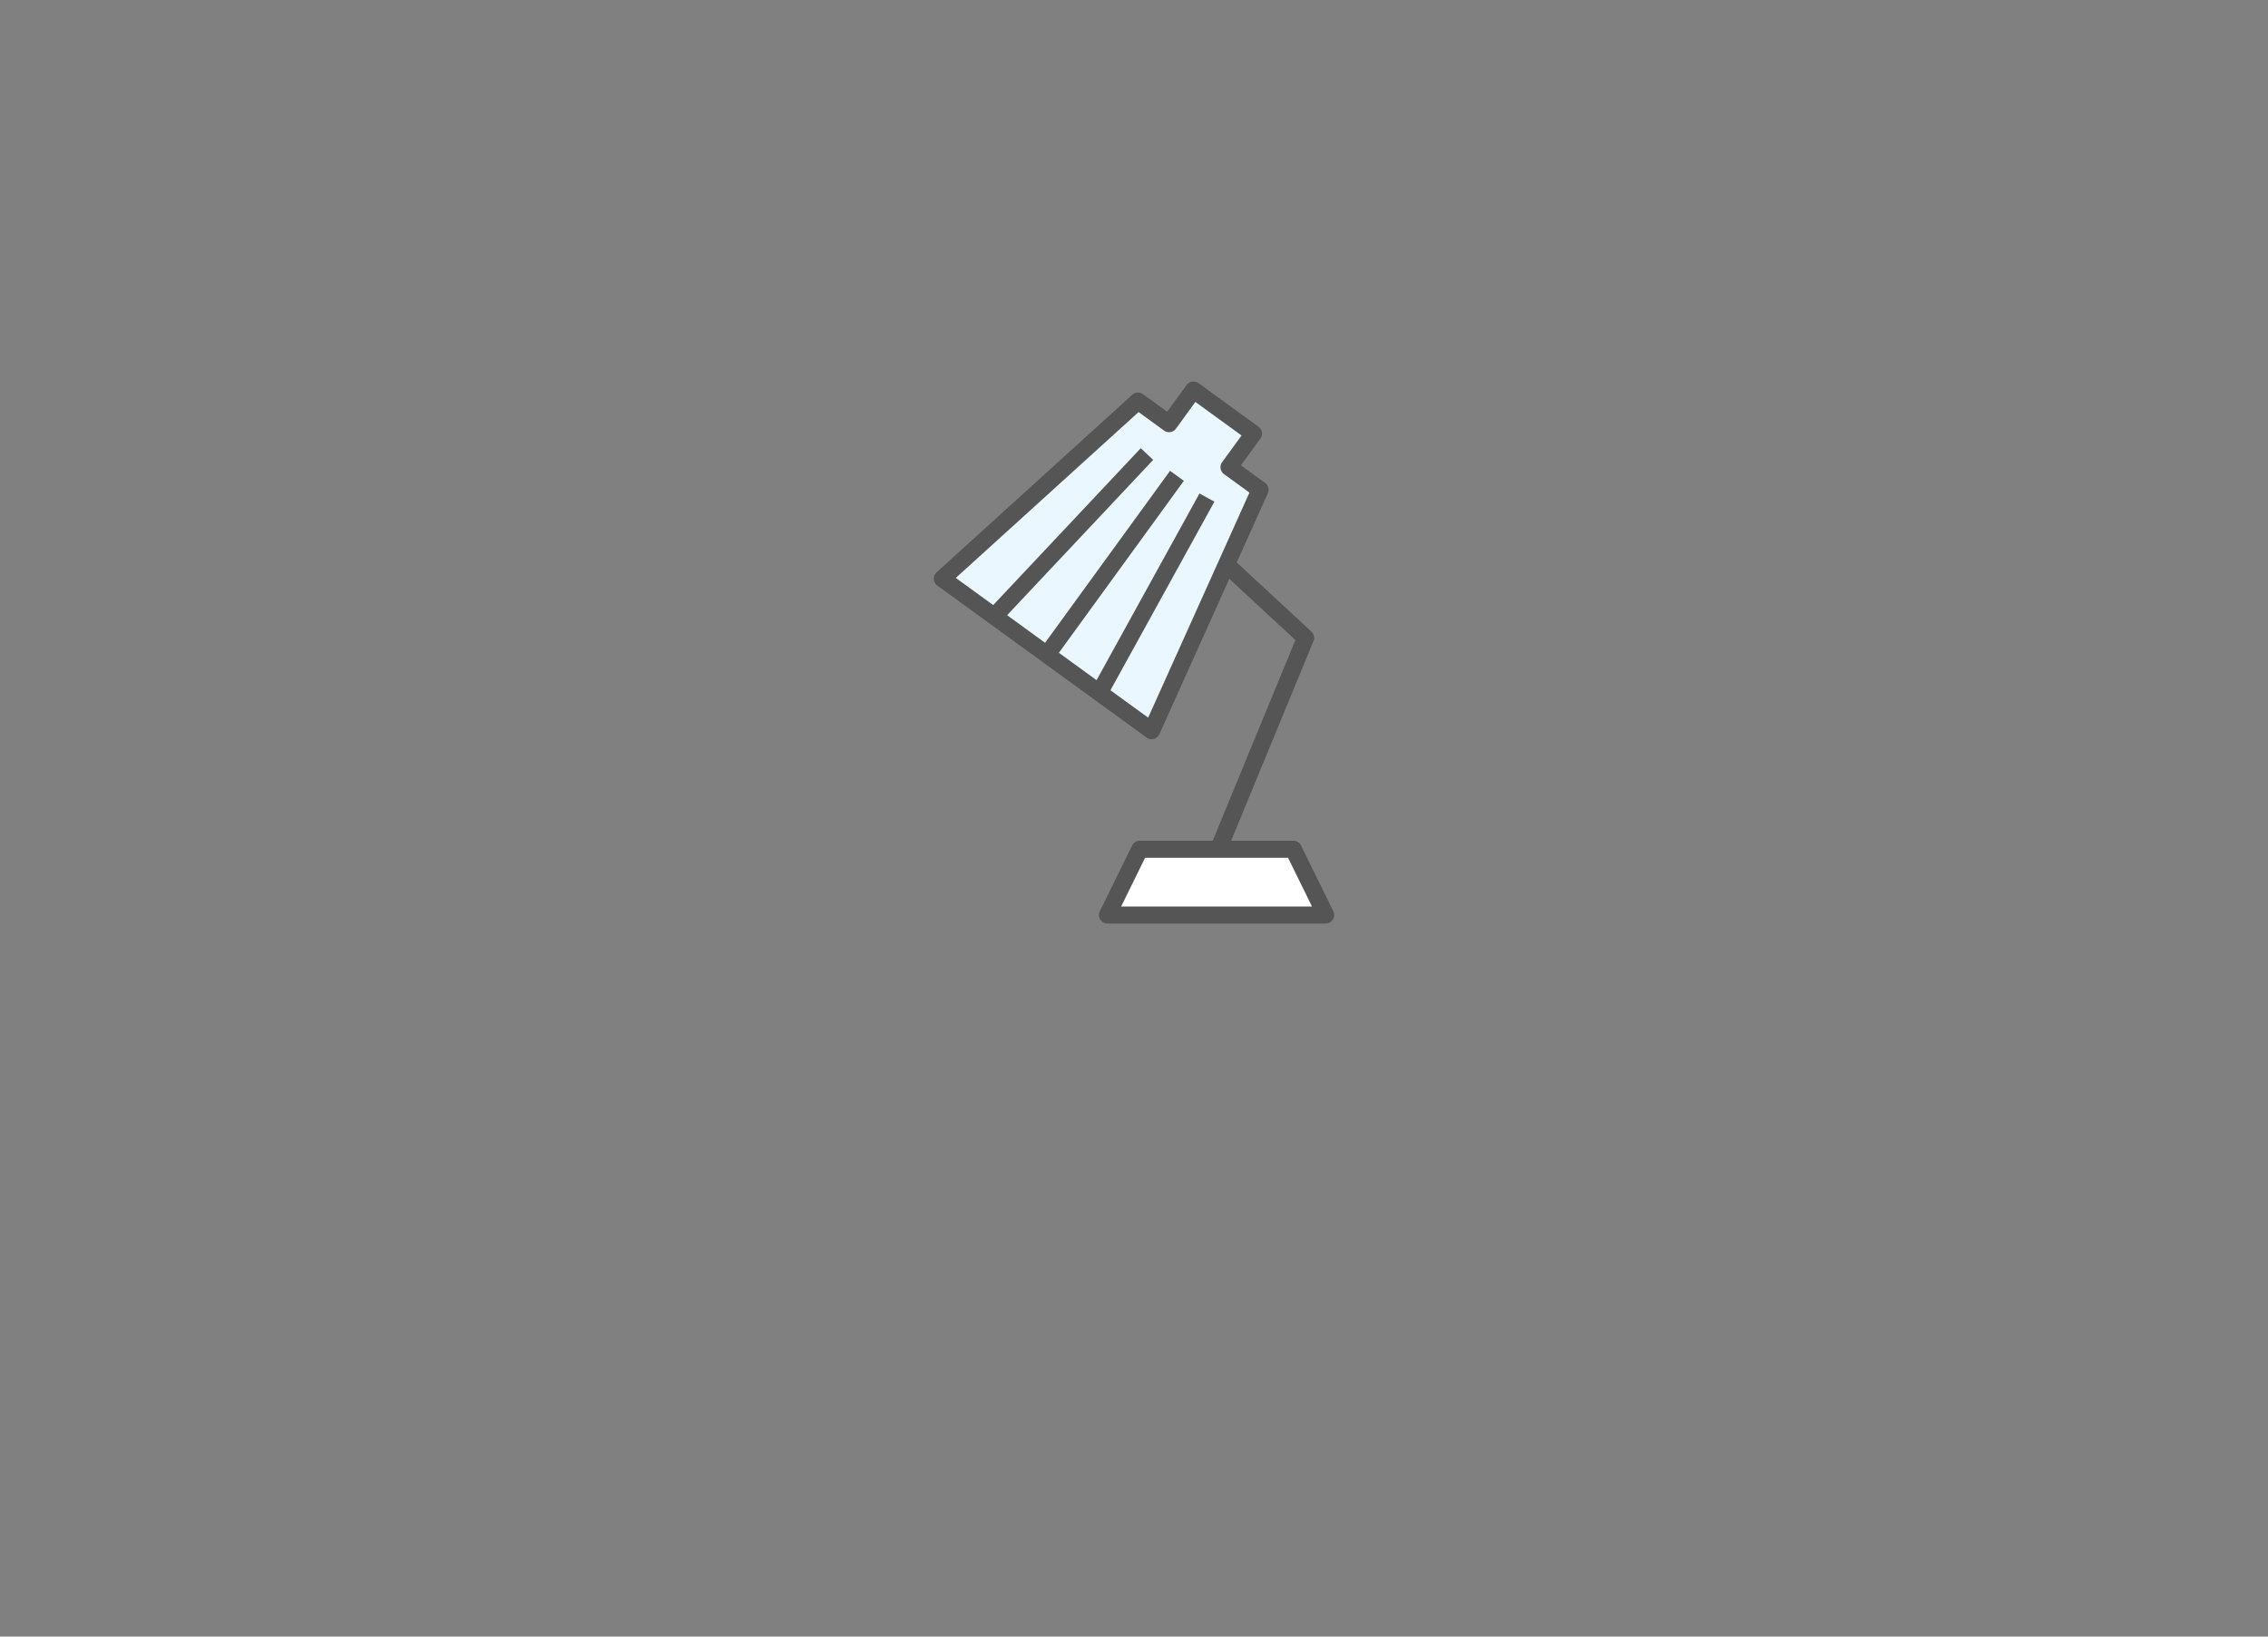 <svg id="icons" xmlns="http://www.w3.org/2000/svg" viewBox="0 0 133 96"><rect x="0" y="0" width="133" height="96" fill="#808080" stroke="none"/><defs><style>.cls-1{fill:#fff;}.cls-2{fill:#eaf7ff;}.cls-3{fill:#555;}</style></defs><title>ions</title><polygon class="cls-1" points="77.74 53.674 64.945 53.674 66.841 49.815 75.844 49.815 77.74 53.674"/><polygon class="cls-2" points="73.893 28.73 72.072 27.406 73.505 25.434 69.989 22.879 68.556 24.852 66.734 23.528 55.26 33.944 67.534 42.861 73.893 28.73"/><line class="cls-2" x1="61.417" y1="38.375" x2="69.02" y2="27.91"/><line class="cls-2" x1="58.33" y1="36.133" x2="67.262" y2="26.633"/><line class="cls-2" x1="64.485" y1="40.604" x2="70.778" y2="29.187"/><path class="cls-3" d="M78.189,53.453l-1.896-3.858a0.502,0.502,0,0,0-.449-0.279H72.198l4.826-11.711a0.499,0.499,0,0,0-.122-0.558l-4.378-4.054,1.826-4.058a0.5,0.5,0,0,0-.162-0.609l-1.418-1.029,1.14-1.568a0.499,0.499,0,0,0-.11-0.698l-3.517-2.555a0.499,0.499,0,0,0-.698.11L68.445,24.153l-1.418-1.029a0.499,0.499,0,0,0-.63.034l-11.474,10.416a0.5,0.5,0,0,0,.042.774l12.274,8.917a0.501,0.501,0,0,0,.294.096,0.53,0.53,0,0,0,.129-0.017,0.501,0.501,0,0,0,.327-0.278l4.1-9.111,3.876,3.59-4.85,11.771H66.841a0.502,0.502,0,0,0-.449.279l-1.896,3.858a0.5,0.5,0,0,0,.449.721H77.74A0.5,0.5,0,0,0,78.189,53.453ZM67.33,42.096l-2.211-1.606,6.096-11.062-0.875-.482-6.035,10.952-2.21-1.605,7.329-10.088-0.809-.588L61.286,37.705l-2.227-1.618L67.626,26.976l-0.729-.686-8.654,9.204-2.193-1.593L66.769,24.172l1.493,1.084a0.5,0.5,0,0,0,.698-0.11l1.139-1.568,2.708,1.967L71.667,27.112a0.499,0.499,0,0,0,.11.698l1.493,1.085L71.318,33.235l-0.002.002,0.001,0.001ZM65.748,53.174l1.404-2.858h8.381l1.404,2.858H65.748Z"/></svg>